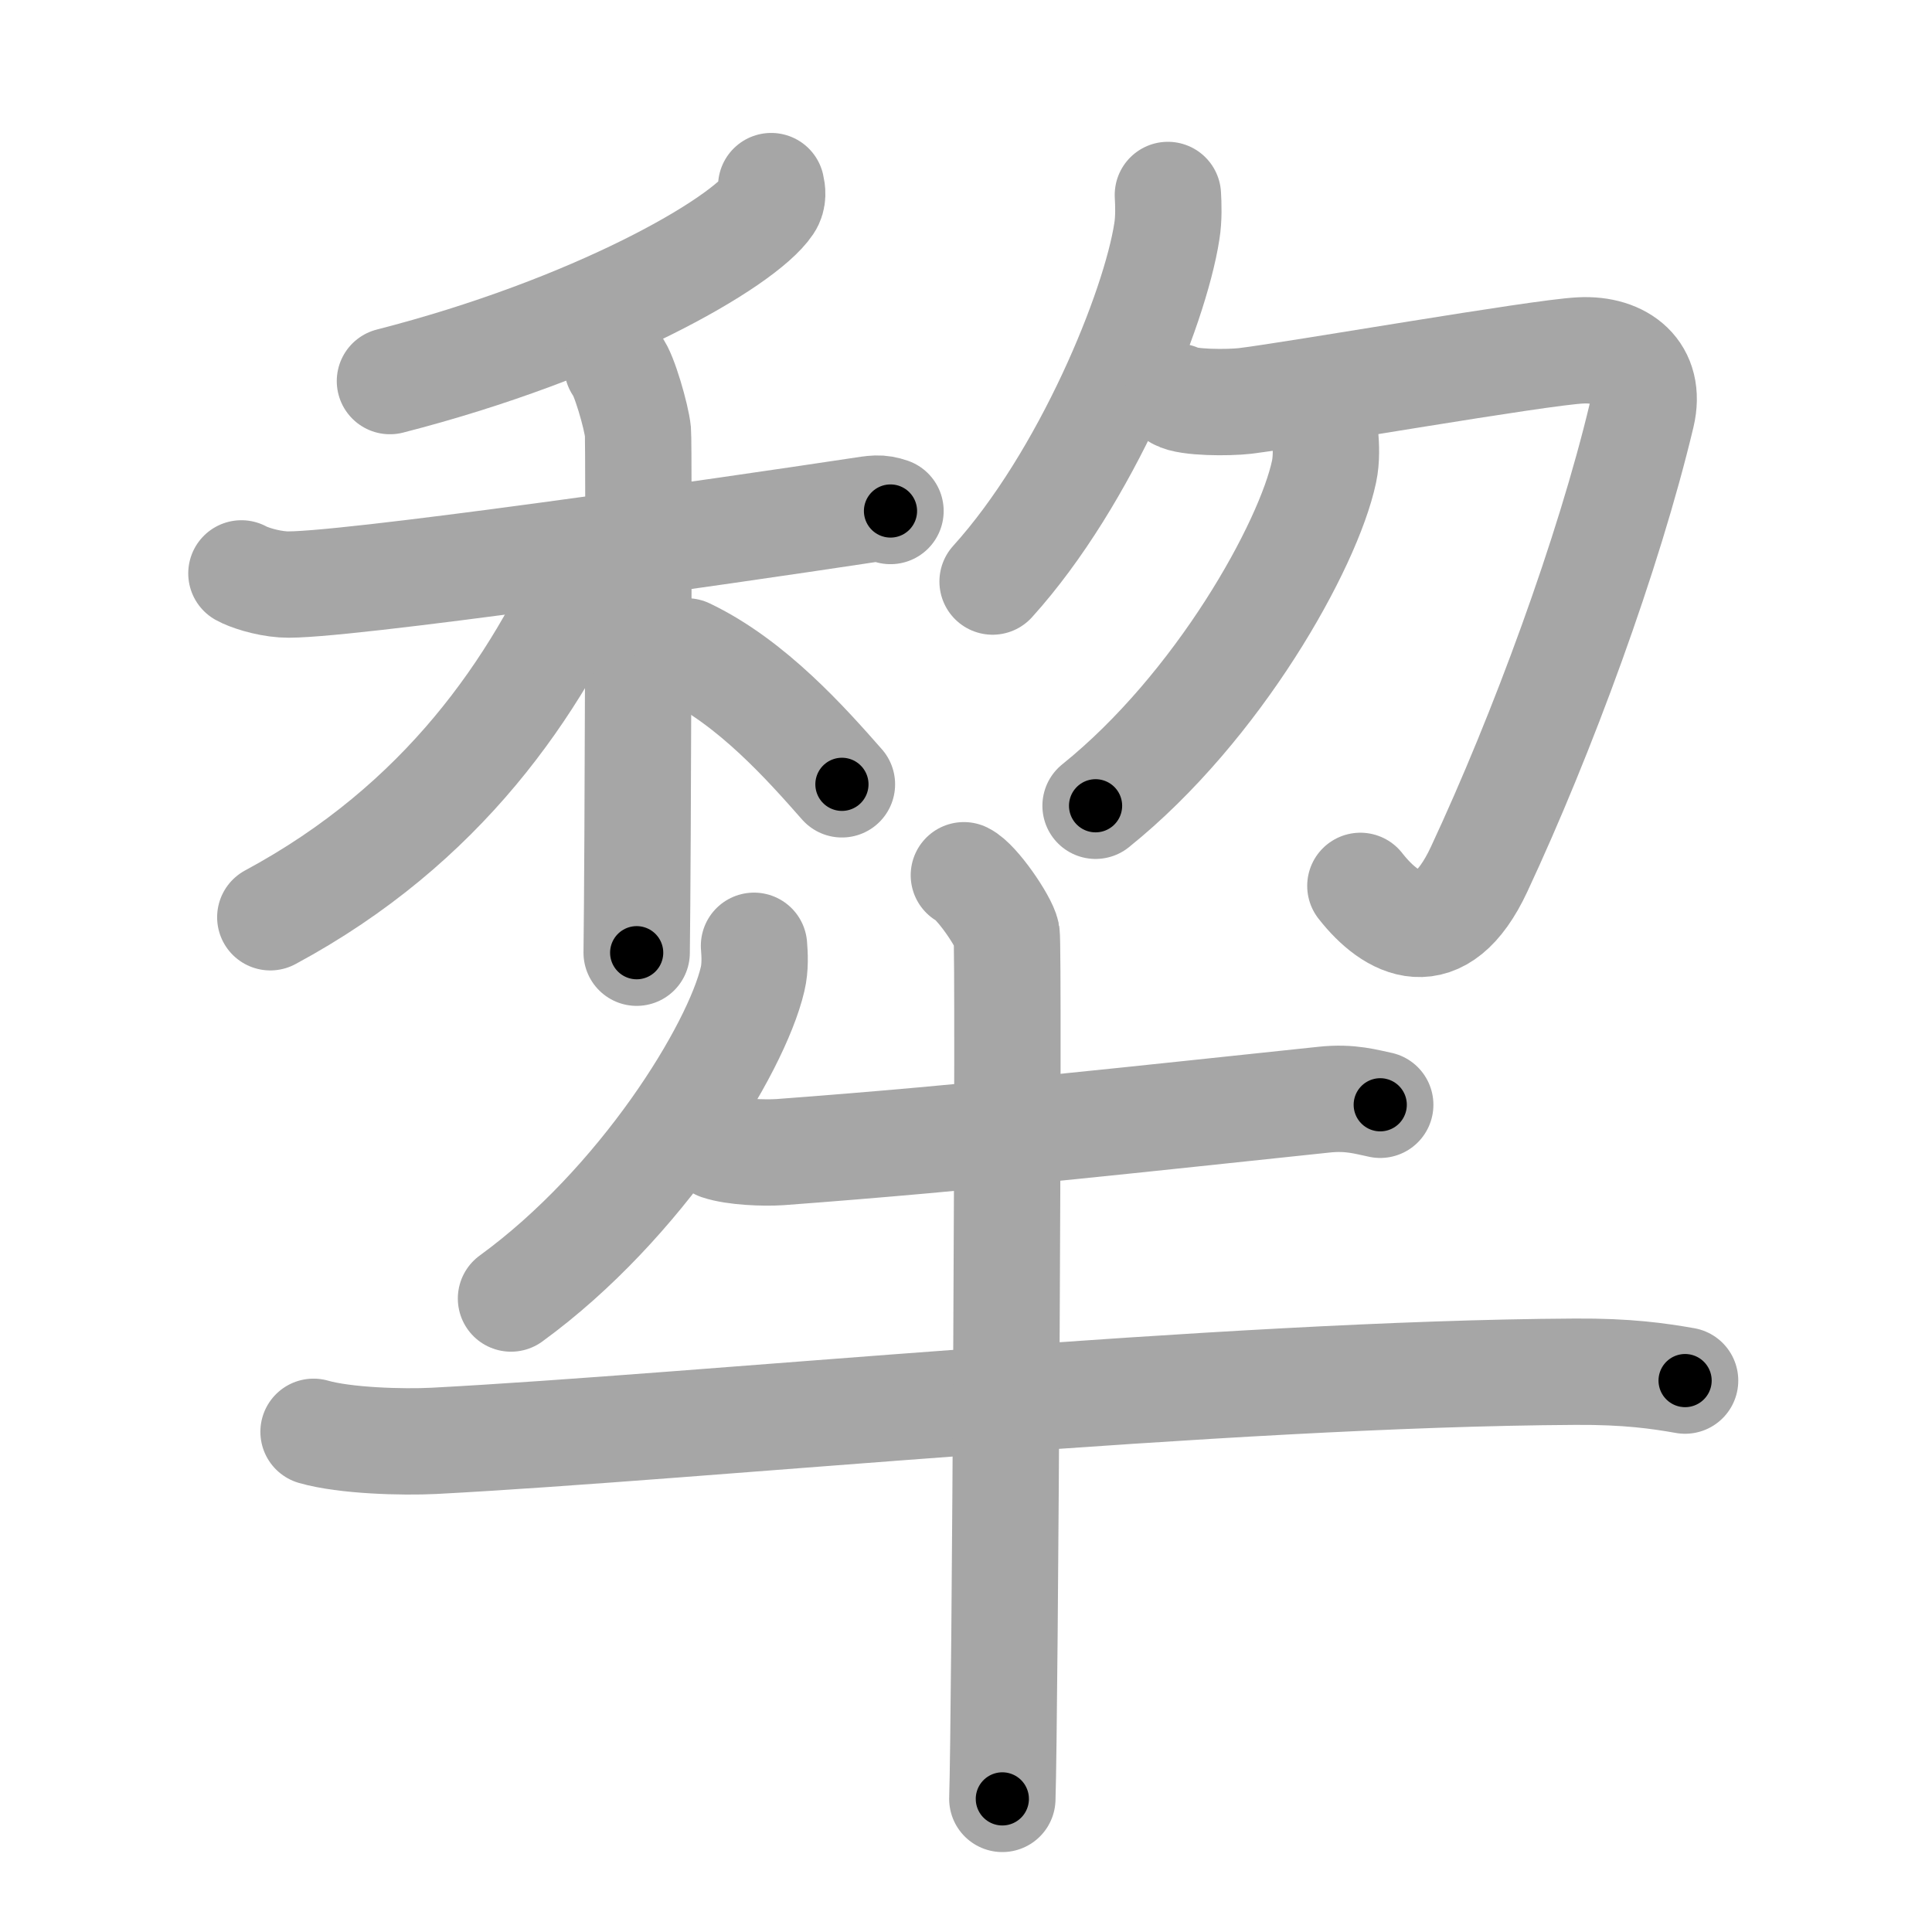 <svg xmlns="http://www.w3.org/2000/svg" viewBox="0 0 109 109" id="7282"><g fill="none" stroke="#a6a6a6" stroke-width="6" stroke-linecap="round" stroke-linejoin="round"><g><g><g><g><path d="M43.51,10.5c0.06,0.26,0.13,0.67-0.12,1.04c-1.47,2.19-9.88,7.01-21.39,9.96" /></g><g><path d="M13.62,32.35c0.37,0.21,1.36,0.55,2.35,0.62c2.72,0.21,25.6-3.11,32.41-4.14c0.99-0.15,1.24-0.21,1.86,0" /><path d="M34.83,20.66c0.37,0.41,1.08,2.86,1.16,3.69c0.07,0.83,0,24.23-0.07,29.4" /><path d="M33.43,31.47C30.25,38.75,25,46.5,15.25,51.75" /><path d="M38.75,36.75c3.67,1.75,6.77,5.25,8.75,7.5" /></g></g><g><g><g><path d="M65.89,11c0.03,0.51,0.06,1.33-0.06,2.06c-0.67,4.35-4.54,13.9-9.83,19.75" /></g><path d="M66.42,22.38c0.58,0.35,2.88,0.35,3.83,0.24c3-0.37,16.58-2.74,18.92-2.85c2.33-0.12,4.03,1.22,3.45,3.65c-1.87,7.84-5.6,17.97-9.17,25.62c-2.2,4.72-4.95,3.18-6.7,0.94" /></g><g><path d="M74.77,24.64c0.04,0.49,0.08,1.27-0.07,1.97c-0.88,4.15-5.95,13.27-12.89,18.85" /></g></g></g><g><path d="M42.54,53.36c0.04,0.47,0.08,1.21-0.08,1.88c-0.93,3.97-6.29,12.68-13.63,18.02" /><path d="M40.55,64.7c0.9,0.3,2.56,0.36,3.46,0.3c11.07-0.82,20.76-1.92,30.7-2.96c1.49-0.16,2.41,0.14,3.16,0.29" /><path d="M17.69,80.78c1.77,0.51,5.03,0.6,6.8,0.51C39.5,80.5,69,77.5,88.86,77.39c2.96-0.02,4.73,0.24,6.21,0.5" /><path d="M54.38,49.38c0.73,0.35,2.27,2.61,2.41,3.3c0.15,0.7-0.09,44.46-0.24,48.81" /></g></g></g><g fill="none" stroke="#000" stroke-width="3" stroke-linecap="round" stroke-linejoin="round"><path d="M43.51,10.5c0.06,0.26,0.13,0.67-0.12,1.04c-1.47,2.19-9.88,7.01-21.39,9.96" stroke-dasharray="24.926" stroke-dashoffset="24.926"><animate attributeName="stroke-dashoffset" values="24.926;24.926;0" dur="0.249s" fill="freeze" begin="0s;7282.click" /></path><path d="M13.62,32.35c0.37,0.21,1.36,0.55,2.35,0.62c2.72,0.21,25.6-3.11,32.41-4.14c0.99-0.15,1.24-0.21,1.86,0" stroke-dasharray="37.017" stroke-dashoffset="37.017"><animate attributeName="stroke-dashoffset" values="37.017" fill="freeze" begin="7282.click" /><animate attributeName="stroke-dashoffset" values="37.017;37.017;0" keyTimes="0;0.402;1" dur="0.619s" fill="freeze" begin="0s;7282.click" /></path><path d="M34.83,20.66c0.37,0.41,1.08,2.86,1.16,3.69c0.07,0.83,0,24.23-0.07,29.4" stroke-dasharray="33.291" stroke-dashoffset="33.291"><animate attributeName="stroke-dashoffset" values="33.291" fill="freeze" begin="7282.click" /><animate attributeName="stroke-dashoffset" values="33.291;33.291;0" keyTimes="0;0.65;1" dur="0.952s" fill="freeze" begin="0s;7282.click" /></path><path d="M33.43,31.47C30.25,38.75,25,46.5,15.25,51.75" stroke-dasharray="27.775" stroke-dashoffset="27.775"><animate attributeName="stroke-dashoffset" values="27.775" fill="freeze" begin="7282.click" /><animate attributeName="stroke-dashoffset" values="27.775;27.775;0" keyTimes="0;0.774;1" dur="1.23s" fill="freeze" begin="0s;7282.click" /></path><path d="M38.75,36.75c3.67,1.75,6.77,5.25,8.75,7.5" stroke-dasharray="11.605" stroke-dashoffset="11.605"><animate attributeName="stroke-dashoffset" values="11.605" fill="freeze" begin="7282.click" /><animate attributeName="stroke-dashoffset" values="11.605;11.605;0" keyTimes="0;0.841;1" dur="1.462s" fill="freeze" begin="0s;7282.click" /></path><path d="M65.89,11c0.03,0.51,0.06,1.33-0.06,2.06c-0.67,4.35-4.54,13.9-9.83,19.75" stroke-dasharray="24.353" stroke-dashoffset="24.353"><animate attributeName="stroke-dashoffset" values="24.353" fill="freeze" begin="7282.click" /><animate attributeName="stroke-dashoffset" values="24.353;24.353;0" keyTimes="0;0.857;1" dur="1.706s" fill="freeze" begin="0s;7282.click" /></path><path d="M66.42,22.38c0.58,0.35,2.88,0.35,3.83,0.24c3-0.37,16.58-2.74,18.92-2.85c2.33-0.12,4.03,1.22,3.45,3.65c-1.87,7.84-5.6,17.97-9.17,25.62c-2.2,4.72-4.95,3.18-6.7,0.94" stroke-dasharray="65.192" stroke-dashoffset="65.192"><animate attributeName="stroke-dashoffset" values="65.192" fill="freeze" begin="7282.click" /><animate attributeName="stroke-dashoffset" values="65.192;65.192;0" keyTimes="0;0.777;1" dur="2.196s" fill="freeze" begin="0s;7282.click" /></path><path d="M74.77,24.64c0.04,0.49,0.08,1.27-0.07,1.97c-0.88,4.15-5.95,13.27-12.89,18.85" stroke-dasharray="25.134" stroke-dashoffset="25.134"><animate attributeName="stroke-dashoffset" values="25.134" fill="freeze" begin="7282.click" /><animate attributeName="stroke-dashoffset" values="25.134;25.134;0" keyTimes="0;0.897;1" dur="2.447s" fill="freeze" begin="0s;7282.click" /></path><path d="M42.54,53.36c0.04,0.47,0.08,1.21-0.08,1.88c-0.93,3.97-6.29,12.68-13.63,18.02" stroke-dasharray="24.823" stroke-dashoffset="24.823"><animate attributeName="stroke-dashoffset" values="24.823" fill="freeze" begin="7282.click" /><animate attributeName="stroke-dashoffset" values="24.823;24.823;0" keyTimes="0;0.908;1" dur="2.695s" fill="freeze" begin="0s;7282.click" /></path><path d="M40.55,64.7c0.9,0.3,2.56,0.36,3.46,0.3c11.07-0.82,20.76-1.92,30.7-2.96c1.49-0.16,2.41,0.14,3.16,0.29" stroke-dasharray="37.525" stroke-dashoffset="37.525"><animate attributeName="stroke-dashoffset" values="37.525" fill="freeze" begin="7282.click" /><animate attributeName="stroke-dashoffset" values="37.525;37.525;0" keyTimes="0;0.878;1" dur="3.07s" fill="freeze" begin="0s;7282.click" /></path><path d="M17.69,80.78c1.77,0.51,5.03,0.6,6.8,0.51C39.5,80.5,69,77.5,88.86,77.39c2.96-0.02,4.73,0.24,6.21,0.5" stroke-dasharray="77.581" stroke-dashoffset="77.581"><animate attributeName="stroke-dashoffset" values="77.581" fill="freeze" begin="7282.click" /><animate attributeName="stroke-dashoffset" values="77.581;77.581;0" keyTimes="0;0.84;1" dur="3.653s" fill="freeze" begin="0s;7282.click" /></path><path d="M54.38,49.38c0.73,0.35,2.27,2.61,2.41,3.3c0.15,0.7-0.09,44.46-0.24,48.81" stroke-dasharray="52.954" stroke-dashoffset="52.954"><animate attributeName="stroke-dashoffset" values="52.954" fill="freeze" begin="7282.click" /><animate attributeName="stroke-dashoffset" values="52.954;52.954;0" keyTimes="0;0.873;1" dur="4.183s" fill="freeze" begin="0s;7282.click" /></path></g></svg>